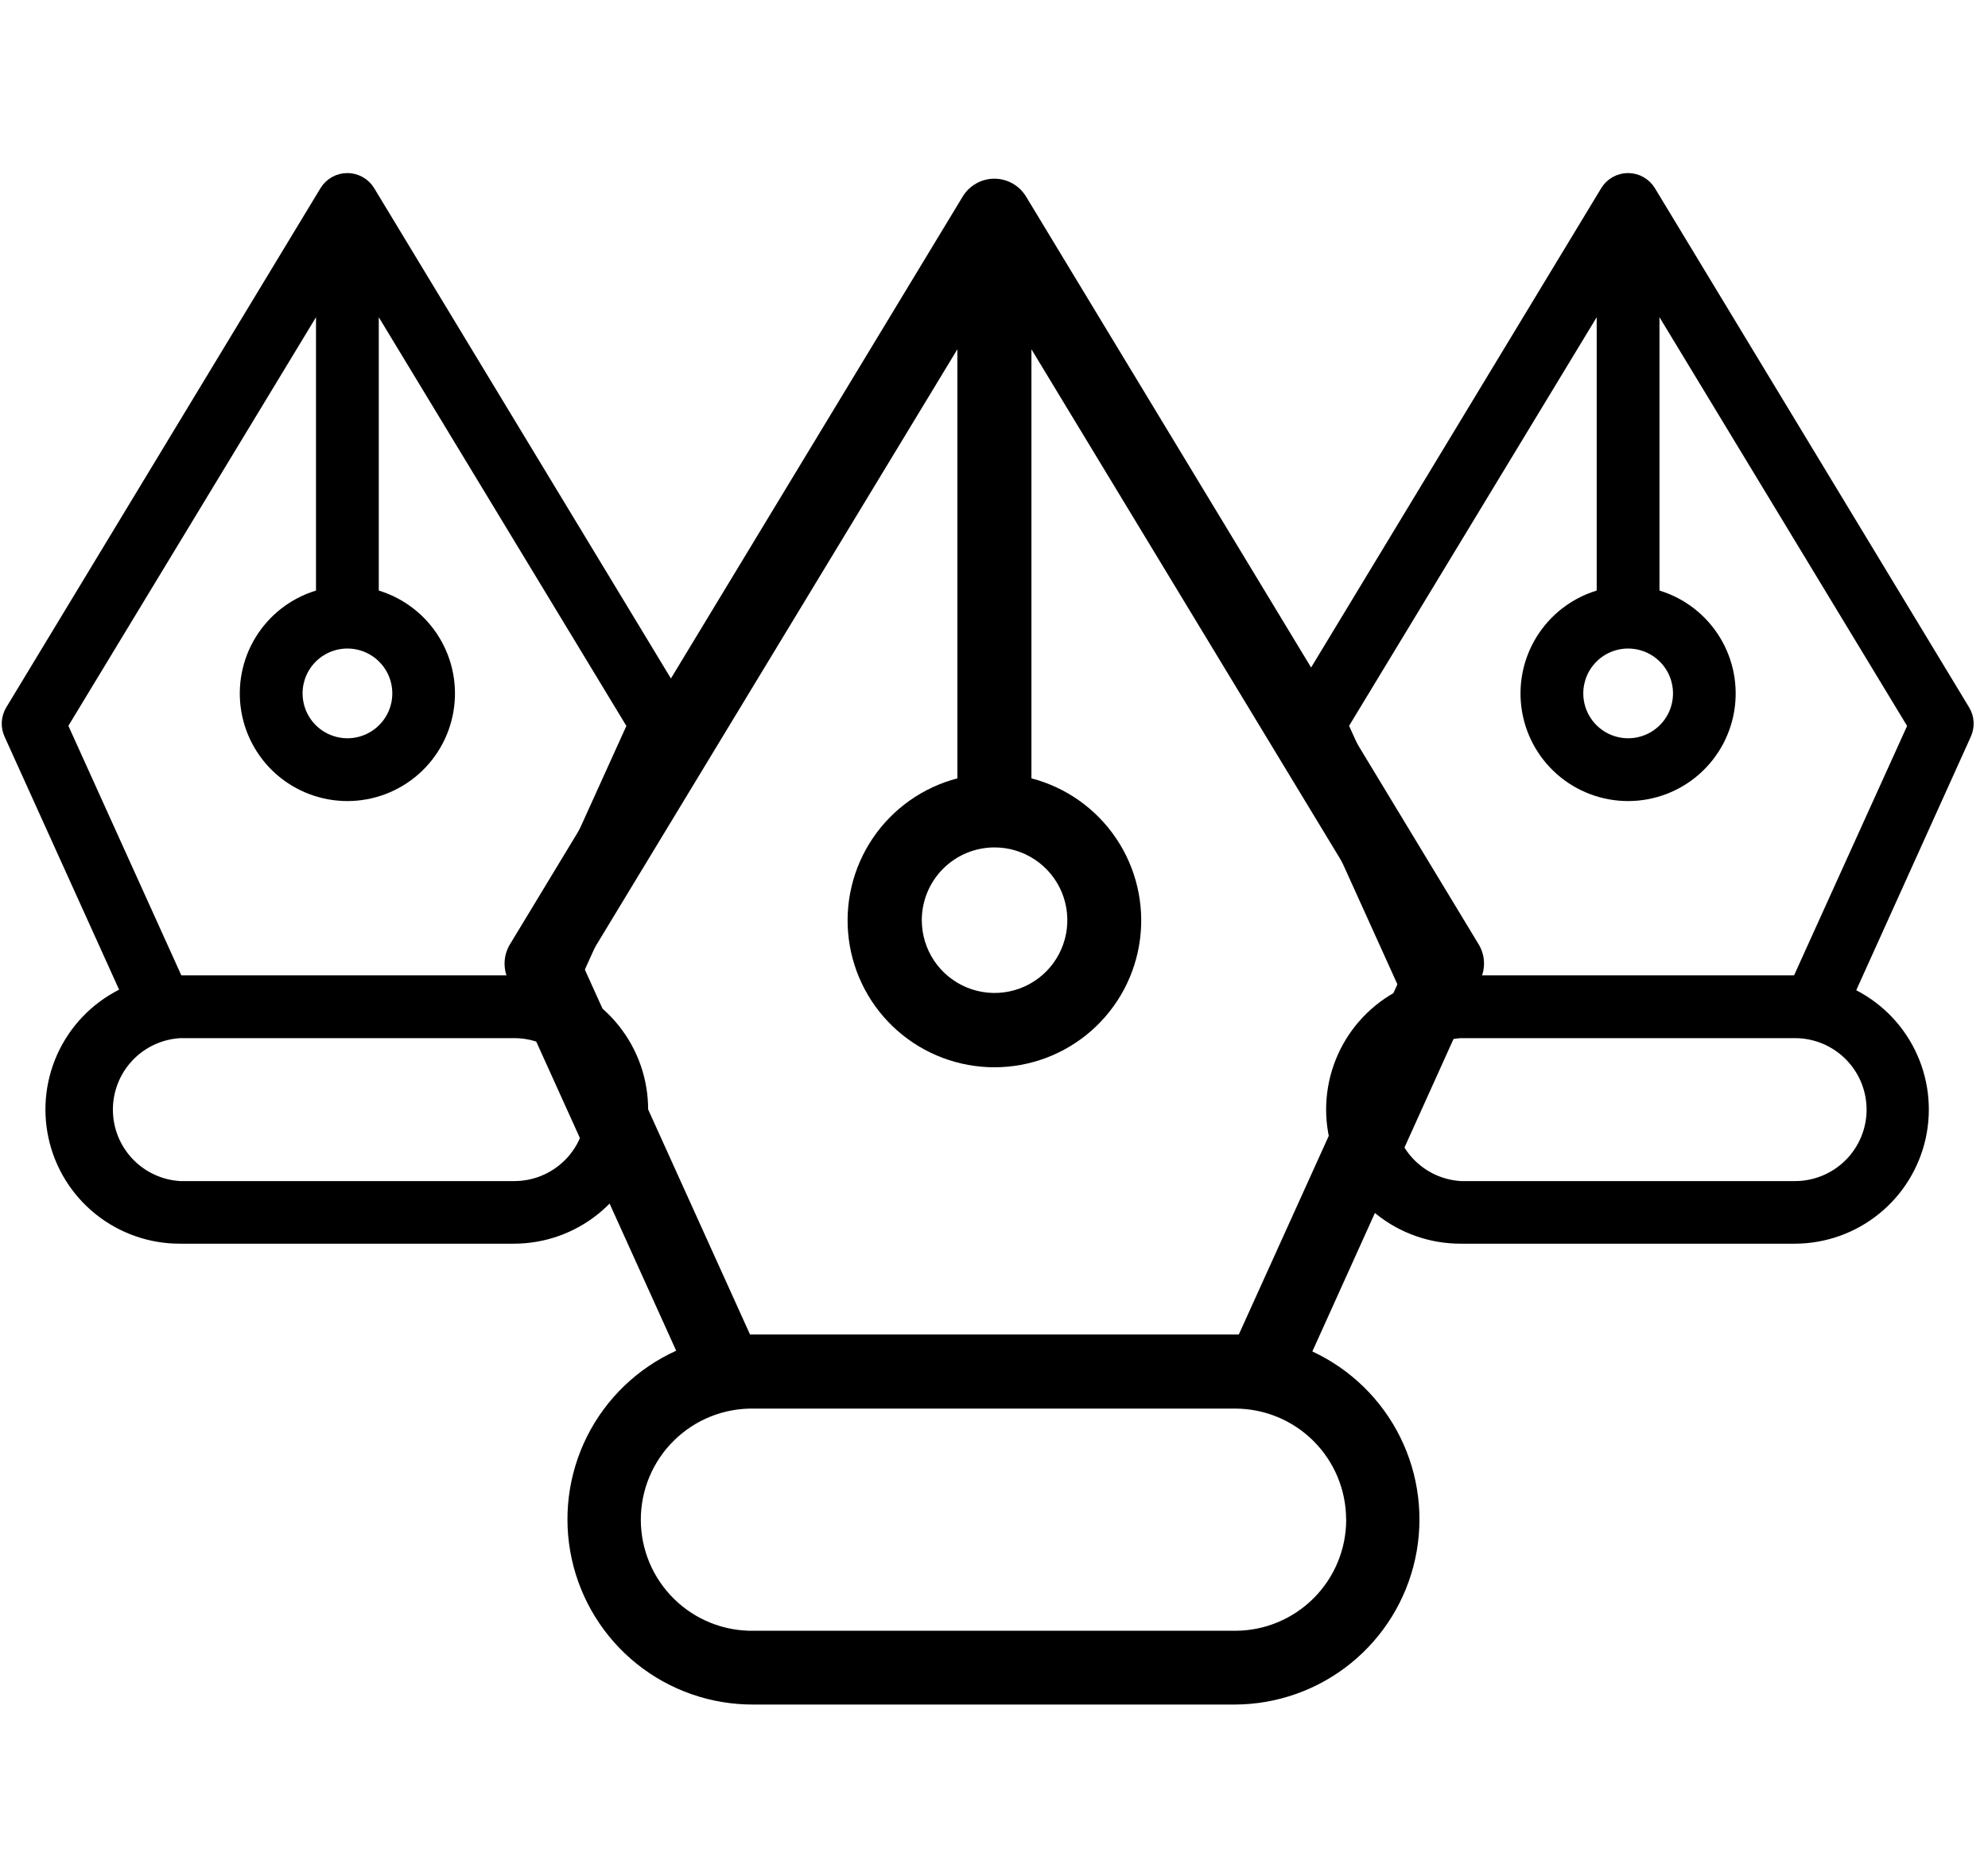 <svg width="88" height="82" viewBox="0 0 88 82" fill="none" xmlns="http://www.w3.org/2000/svg">
<g clip-path="url(#clip0_11167_138024)">
<path d="M86.956 31.448L73.04 8.456C72.938 8.289 72.795 8.151 72.624 8.056C72.454 7.96 72.262 7.91 72.067 7.91C71.871 7.91 71.679 7.96 71.508 8.056C71.338 8.151 71.195 8.289 71.094 8.456L57.177 31.448C57.085 31.604 57.031 31.78 57.02 31.961C57.01 32.142 57.042 32.323 57.115 32.489L62.293 43.924C61.106 44.462 60.14 45.391 59.556 46.556C58.972 47.72 58.805 49.05 59.083 50.322C59.362 51.595 60.068 52.734 61.085 53.548C62.102 54.362 63.368 54.803 64.67 54.797H79.463C80.757 54.792 82.01 54.346 83.016 53.533C84.023 52.72 84.722 51.589 84.999 50.325C85.276 49.061 85.114 47.74 84.54 46.581C83.966 45.422 83.014 44.493 81.84 43.947L87.018 32.489C87.091 32.323 87.123 32.142 87.113 31.961C87.102 31.78 87.048 31.604 86.956 31.448ZM72.066 28.455C72.508 28.454 72.941 28.584 73.309 28.829C73.677 29.073 73.965 29.422 74.135 29.83C74.305 30.238 74.35 30.688 74.265 31.122C74.18 31.556 73.968 31.955 73.656 32.268C73.344 32.581 72.946 32.795 72.512 32.883C72.079 32.97 71.629 32.927 71.22 32.758C70.811 32.59 70.461 32.304 70.215 31.937C69.968 31.57 69.836 31.138 69.835 30.696V30.684C69.837 30.093 70.072 29.527 70.49 29.109C70.908 28.691 71.475 28.456 72.066 28.455ZM82.876 49.108C82.876 49.557 82.788 50.001 82.616 50.416C82.444 50.831 82.192 51.208 81.875 51.525C81.557 51.843 81.18 52.094 80.766 52.266C80.351 52.438 79.906 52.526 79.458 52.526H64.67C63.797 52.479 62.975 52.098 62.374 51.464C61.773 50.829 61.438 49.987 61.438 49.113C61.438 48.238 61.773 47.397 62.374 46.762C62.975 46.127 63.797 45.747 64.67 45.699H79.463C80.367 45.701 81.233 46.06 81.873 46.699C82.513 47.338 82.873 48.204 82.876 49.108ZM79.577 43.419H64.556L59.436 32.109L70.929 13.146V26.328C69.867 26.605 68.943 27.259 68.329 28.169C67.715 29.078 67.453 30.18 67.593 31.268C67.732 32.357 68.264 33.357 69.088 34.082C69.911 34.806 70.971 35.206 72.068 35.206C73.166 35.206 74.225 34.806 75.049 34.082C75.873 33.357 76.404 32.357 76.544 31.268C76.684 30.18 76.422 29.078 75.808 28.169C75.194 27.259 74.27 26.605 73.208 26.328V13.145L84.701 32.114L79.577 43.419Z" fill="currentColor" stroke="currentColor" stroke-width="0.5"/>
<path d="M30.265 31.448L16.348 8.456C16.247 8.289 16.104 8.151 15.933 8.056C15.763 7.96 15.571 7.91 15.375 7.91C15.18 7.91 14.988 7.96 14.817 8.056C14.647 8.151 14.504 8.289 14.402 8.456L0.486 31.448C0.394 31.604 0.34 31.78 0.329 31.961C0.318 32.142 0.351 32.323 0.424 32.489L5.601 43.924C4.415 44.462 3.449 45.391 2.865 46.556C2.281 47.72 2.114 49.05 2.392 50.322C2.67 51.595 3.377 52.734 4.394 53.548C5.411 54.362 6.676 54.803 7.979 54.797H22.771C24.065 54.792 25.319 54.346 26.325 53.533C27.332 52.72 28.031 51.589 28.308 50.325C28.585 49.061 28.423 47.74 27.849 46.581C27.275 45.422 26.323 44.493 25.149 43.947L30.326 32.489C30.4 32.323 30.432 32.142 30.422 31.961C30.411 31.78 30.357 31.604 30.265 31.448ZM15.375 28.455C15.817 28.454 16.25 28.584 16.618 28.829C16.986 29.073 17.273 29.422 17.444 29.83C17.614 30.238 17.659 30.688 17.574 31.122C17.488 31.556 17.276 31.955 16.964 32.268C16.652 32.581 16.255 32.795 15.821 32.883C15.387 32.97 14.938 32.927 14.529 32.758C14.12 32.59 13.77 32.304 13.523 31.937C13.277 31.57 13.145 31.138 13.144 30.696V30.684C13.145 30.093 13.381 29.527 13.799 29.109C14.217 28.691 14.784 28.456 15.375 28.455ZM26.185 49.108C26.185 49.557 26.096 50.001 25.925 50.416C25.753 50.831 25.501 51.208 25.184 51.525C24.866 51.843 24.489 52.094 24.075 52.266C23.66 52.438 23.215 52.526 22.766 52.526H7.979C7.106 52.479 6.284 52.098 5.683 51.464C5.082 50.829 4.747 49.987 4.747 49.113C4.747 48.238 5.082 47.397 5.683 46.762C6.284 46.127 7.106 45.747 7.979 45.699H22.771C23.675 45.701 24.542 46.06 25.182 46.699C25.822 47.338 26.182 48.204 26.185 49.108ZM22.885 43.419H7.865L2.745 32.109L14.238 13.146V26.328C13.176 26.605 12.252 27.259 11.637 28.169C11.023 29.078 10.762 30.18 10.901 31.268C11.041 32.357 11.573 33.357 12.396 34.082C13.22 34.806 14.28 35.206 15.377 35.206C16.474 35.206 17.534 34.806 18.358 34.082C19.182 33.357 19.713 32.357 19.853 31.268C19.993 30.18 19.731 29.078 19.117 28.169C18.503 27.259 17.578 26.605 16.517 26.328V13.145L28.009 32.114L22.885 43.419Z" fill="currentColor" stroke="currentColor" stroke-width="0.5"/>
<path d="M32.674 28.268L24.365 43.063L32.144 60.198C32.144 60.198 55.761 61.246 55.88 60.903C55.999 60.56 64.213 42.292 64.213 42.292L44.21 10.384L32.674 28.268Z" fill="none"/>
<path d="M67.792 41.164L45.57 0.957C45.46 0.739 45.306 0.547 45.117 0.393C44.928 0.238 44.708 0.126 44.472 0.063C44.237 -0.001 43.99 -0.013 43.749 0.026C43.508 0.064 43.278 0.154 43.074 0.288C42.82 0.459 42.61 0.688 42.463 0.957L20.241 41.164C20.093 41.441 20.007 41.748 19.989 42.063C19.972 42.377 20.024 42.692 20.141 42.984L28.409 62.989C26.152 64.228 24.437 66.263 23.599 68.698C22.762 71.132 22.861 73.792 23.878 76.157C24.524 77.852 25.662 79.315 27.146 80.357C28.63 81.399 30.392 81.973 32.206 82.004H55.827C60.845 81.986 64.899 77.518 64.884 72.023C64.912 70.187 64.436 68.379 63.509 66.794C62.582 65.209 61.238 63.908 59.624 63.033L67.892 42.994C68.011 42.701 68.064 42.384 68.047 42.068C68.029 41.751 67.942 41.443 67.792 41.164ZM44.014 35.927C44.801 35.854 45.593 36.02 46.284 36.404C46.976 36.789 47.535 37.373 47.888 38.081C48.242 38.789 48.373 39.587 48.266 40.37C48.158 41.154 47.816 41.887 47.284 42.473C46.752 43.058 46.056 43.47 45.286 43.653C44.517 43.837 43.71 43.783 42.971 43.5C42.233 43.216 41.597 42.716 41.148 42.065C40.698 41.414 40.456 40.643 40.452 39.852V39.832C40.411 38.843 40.762 37.877 41.429 37.146C42.096 36.415 43.025 35.976 44.014 35.927ZM61.275 72.045C61.341 73.558 60.804 75.036 59.782 76.155C58.761 77.274 57.338 77.942 55.824 78.014H32.206C30.717 77.877 29.334 77.189 28.327 76.085C27.32 74.98 26.761 73.539 26.761 72.045C26.761 70.55 27.32 69.109 28.327 68.005C29.334 66.9 30.717 66.212 32.206 66.075H55.827C57.341 66.146 58.765 66.815 59.787 67.935C60.809 69.055 61.346 70.534 61.279 72.048L61.275 72.045ZM56.005 62.095H32.025L23.848 42.315L42.201 9.152V32.209C40.279 32.858 38.677 34.214 37.72 36.001C36.762 37.788 36.521 39.873 37.046 41.832C37.225 42.794 37.599 43.709 38.145 44.521C38.691 45.333 39.397 46.025 40.221 46.554C41.044 47.083 41.967 47.437 42.932 47.596C43.898 47.755 44.885 47.715 45.834 47.478C47.755 46.828 49.356 45.472 50.313 43.685C51.27 41.898 51.512 39.814 50.989 37.855C50.707 36.542 50.081 35.327 49.176 34.335C48.27 33.343 47.117 32.61 45.834 32.211V9.156L64.187 42.328L56.005 62.095Z" fill="none"/>
<path d="M65.463 41.813L45.418 8.699C45.272 8.458 45.066 8.259 44.821 8.121C44.575 7.982 44.298 7.909 44.016 7.909C43.734 7.909 43.457 7.982 43.212 8.121C42.966 8.259 42.761 8.458 42.615 8.699L22.564 41.813C22.431 42.038 22.354 42.291 22.338 42.551C22.323 42.812 22.369 43.073 22.474 43.312L29.932 59.784C28.222 60.559 26.83 61.897 25.988 63.574C25.147 65.252 24.907 67.168 25.308 69.001C25.709 70.835 26.727 72.475 28.192 73.648C29.657 74.821 31.481 75.455 33.358 75.445H54.666C56.53 75.439 58.336 74.797 59.786 73.626C61.236 72.455 62.244 70.825 62.643 69.004C63.042 67.184 62.809 65.281 61.982 63.611C61.154 61.941 59.782 60.603 58.092 59.817L65.549 43.312C65.656 43.073 65.703 42.813 65.688 42.552C65.673 42.291 65.596 42.038 65.463 41.813ZM44.016 37.508C44.653 37.506 45.277 37.693 45.807 38.046C46.338 38.398 46.752 38.9 46.998 39.488C47.243 40.076 47.309 40.724 47.186 41.349C47.063 41.974 46.758 42.549 46.309 43.001C45.859 43.452 45.286 43.761 44.661 43.886C44.037 44.012 43.389 43.95 42.8 43.708C42.211 43.465 41.706 43.054 41.351 42.525C40.996 41.996 40.806 41.374 40.804 40.736V40.72C40.806 39.869 41.145 39.053 41.747 38.451C42.349 37.849 43.165 37.51 44.016 37.508ZM59.59 67.262C59.59 68.566 59.072 69.817 58.149 70.739C57.227 71.662 55.976 72.18 54.672 72.18H33.363C32.711 72.19 32.063 72.071 31.457 71.828C30.851 71.586 30.3 71.225 29.835 70.768C29.37 70.31 29 69.764 28.748 69.163C28.496 68.561 28.366 67.915 28.366 67.263C28.366 66.61 28.496 65.964 28.748 65.362C29 64.761 29.37 64.215 29.835 63.758C30.3 63.3 30.851 62.939 31.457 62.697C32.063 62.455 32.711 62.335 33.363 62.346H54.671C55.973 62.346 57.223 62.862 58.145 63.783C59.066 64.703 59.585 65.952 59.587 67.254L59.59 67.262ZM54.837 59.066H33.2L25.824 42.774L42.379 15.459V34.451C40.85 34.85 39.518 35.792 38.633 37.102C37.748 38.412 37.371 39.999 37.572 41.567C37.773 43.134 38.538 44.575 39.725 45.619C40.911 46.663 42.438 47.239 44.018 47.239C45.599 47.239 47.125 46.663 48.312 45.619C49.498 44.575 50.264 43.134 50.464 41.567C50.665 39.999 50.288 38.412 49.403 37.102C48.518 35.792 47.187 34.85 45.657 34.451V15.459L62.212 42.782L54.837 59.066Z" fill="currentColor"/>
</g>
<defs>
<clipPath id="clip0_11167_138024">
<rect width="87.442" height="82" fill="white"/>
</clipPath>
</defs>
</svg>
